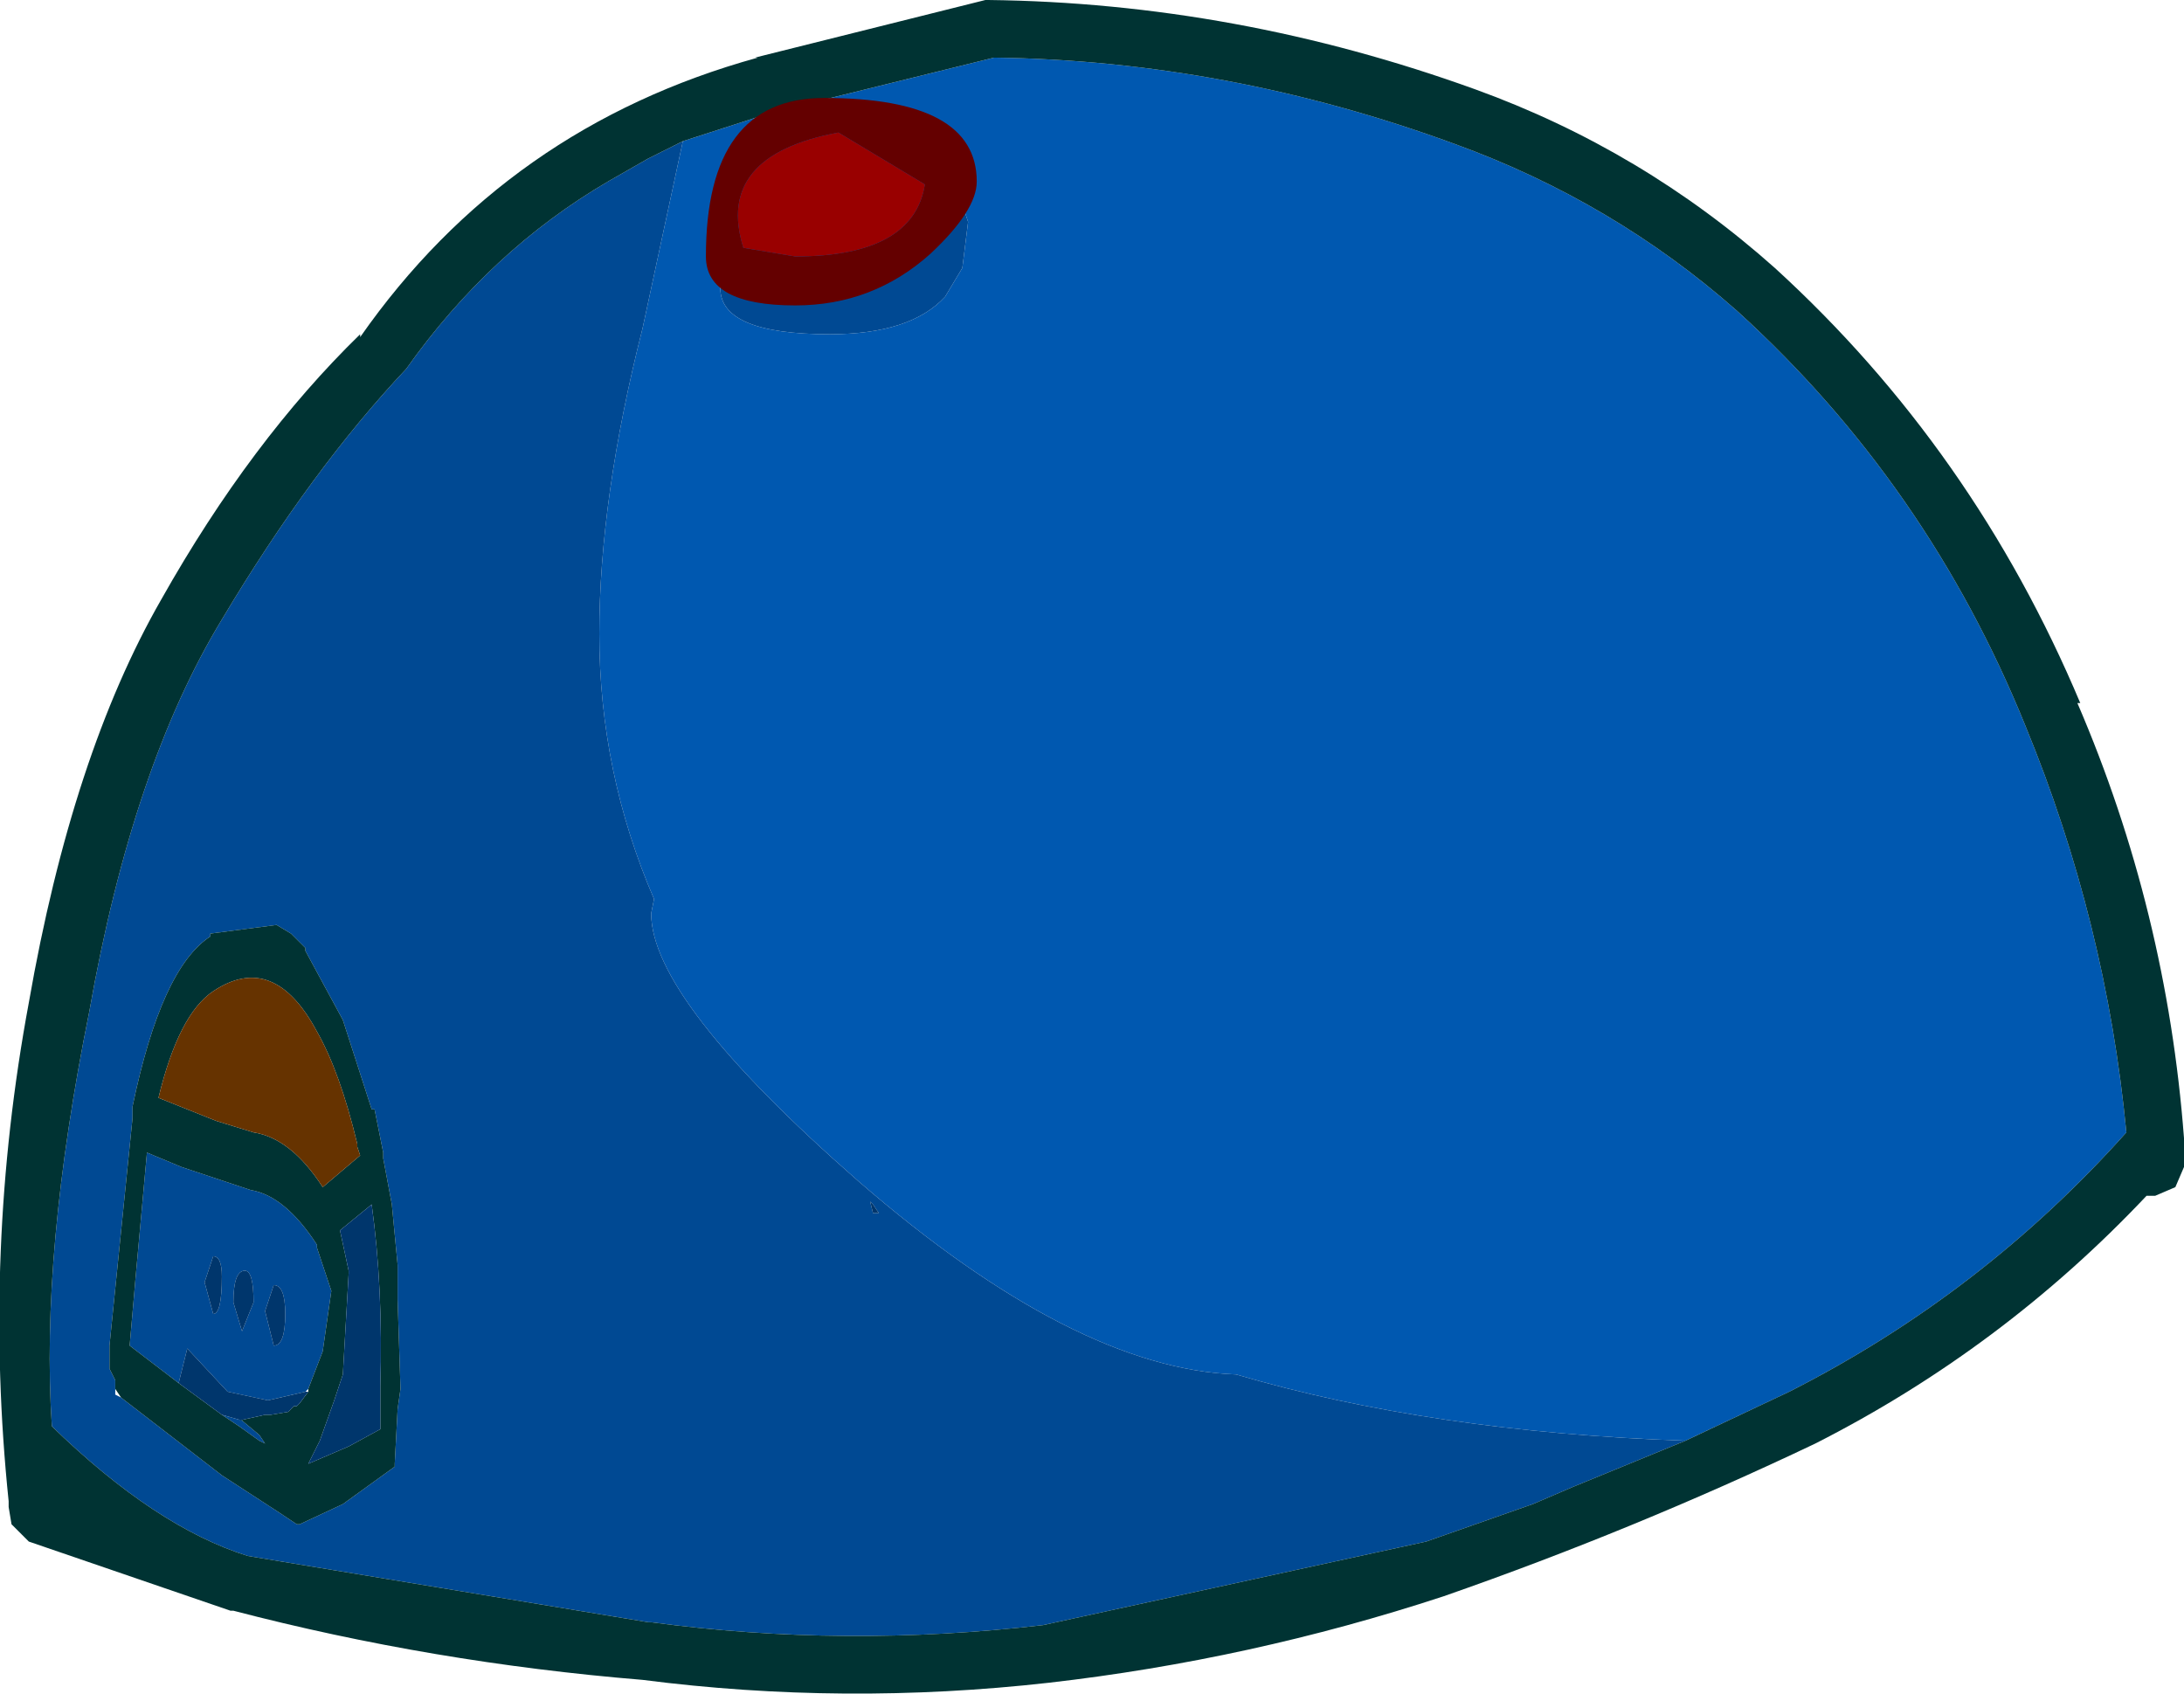 <?xml version="1.0" encoding="UTF-8" standalone="no"?>
<svg xmlns:ffdec="https://www.free-decompiler.com/flash" xmlns:xlink="http://www.w3.org/1999/xlink" ffdec:objectType="shape" height="29.4px" width="37.9px" xmlns="http://www.w3.org/2000/svg">
  <g transform="matrix(1.0, 0.0, 0.0, 1.0, 15.4, 10.75)">
    <path d="M-3.55 -8.3 L-2.0 -8.8 1.85 -9.75 Q5.9 -9.7 9.85 -8.25 12.6 -7.25 14.75 -5.35 18.05 -2.35 19.75 1.85 21.15 5.25 21.5 8.9 19.0 11.7 15.65 13.4 L13.85 14.25 Q9.45 14.1 6.05 13.1 3.25 13.0 -0.5 9.75 -4.1 6.6 -4.1 5.1 L-4.05 4.85 Q-5.0 2.65 -5.0 0.25 -5.0 -2.1 -4.25 -5.05 L-3.55 -8.3 M1.15 -7.65 Q0.85 -7.4 0.85 -6.85 -0.1 -5.85 -1.4 -5.85 -1.9 -5.85 -2.4 -6.3 -2.9 -6.3 -2.9 -5.75 -2.9 -4.95 -1.0 -4.95 0.4 -4.95 1.0 -5.6 L1.3 -6.1 1.4 -6.9 1.15 -7.65" fill="#0058b0" fill-rule="evenodd" stroke="none"/>
    <path d="M13.85 14.25 L11.9 15.05 11.2 15.35 9.35 16.0 2.7 17.45 Q-0.75 17.85 -4.1 17.4 L-4.15 17.4 -11.1 16.25 Q-12.7 15.75 -14.5 14.0 -14.7 11.0 -13.85 6.8 -13.1 2.55 -11.55 0.0 -10.0 -2.6 -8.35 -4.35 -6.9 -6.4 -4.85 -7.6 L-4.15 -8.0 -3.55 -8.3 -4.25 -5.05 Q-5.0 -2.1 -5.0 0.25 -5.0 2.65 -4.05 4.85 L-4.1 5.1 Q-4.1 6.6 -0.5 9.75 3.25 13.0 6.05 13.1 9.45 14.1 13.85 14.25 M1.15 -7.65 L1.4 -6.9 1.3 -6.1 1.0 -5.6 Q0.4 -4.95 -1.0 -4.95 -2.9 -4.95 -2.9 -5.75 -2.9 -6.3 -2.4 -6.3 -1.9 -5.85 -1.4 -5.85 -0.1 -5.85 0.85 -6.85 0.85 -7.4 1.15 -7.65 M-13.3 13.5 L-11.55 14.85 -10.55 15.5 -10.25 15.7 -10.2 15.7 -9.45 15.35 -8.55 14.7 -8.55 14.65 -8.5 13.7 -8.45 13.35 -8.5 11.8 -8.5 11.2 -8.6 10.15 -8.75 9.35 -8.75 9.25 -8.9 8.5 -8.95 8.5 -9.45 6.95 -10.1 5.75 -10.1 5.7 -10.35 5.45 -10.6 5.3 -11.75 5.45 -11.75 5.5 Q-12.6 6.05 -13.1 8.45 L-13.1 8.65 -13.5 12.6 -13.5 13.0 -13.4 13.2 -13.4 13.25 -13.4 13.35 -13.4 13.45 -13.3 13.5 M-11.7 6.45 L-11.65 6.45 -11.7 6.45 M-12.3 13.25 L-13.15 12.6 -13.05 11.45 -12.85 9.25 -12.25 9.5 -11.05 9.9 Q-10.45 10.0 -9.9 10.85 L-9.9 10.9 -9.65 11.65 -9.8 12.7 -10.05 13.35 -10.1 13.4 -10.75 13.55 -11.45 13.4 -12.15 12.65 -12.3 13.25 M-11.2 13.9 L-10.9 14.15 -10.8 14.3 -10.9 14.25 -11.25 14.0 -11.55 13.8 -11.2 13.9 M-0.25 10.3 L-0.2 10.3 -0.15 10.3 -0.25 10.15 -0.3 10.1 -0.25 10.3 M-11.35 11.85 L-11.2 12.35 -11.0 11.85 Q-11.0 11.3 -11.15 11.3 -11.35 11.3 -11.35 11.85 M-10.45 12.05 Q-10.45 11.55 -10.65 11.55 L-10.8 12.0 -10.65 12.6 Q-10.45 12.6 -10.45 12.05 M-11.85 11.5 L-11.7 12.05 Q-11.55 12.05 -11.55 11.4 -11.55 11.05 -11.7 11.05 L-11.85 11.5" fill="#004993" fill-rule="evenodd" stroke="none"/>
    <path d="M13.85 14.25 L15.65 13.4 Q19.0 11.7 21.5 8.9 21.15 5.25 19.75 1.85 18.05 -2.35 14.75 -5.35 12.6 -7.25 9.85 -8.25 5.9 -9.7 1.85 -9.75 L-2.0 -8.8 -3.55 -8.3 -4.15 -8.0 -4.85 -7.6 Q-6.9 -6.4 -8.35 -4.35 -10.0 -2.6 -11.55 0.0 -13.1 2.55 -13.85 6.8 -14.7 11.0 -14.5 14.0 -12.7 15.75 -11.1 16.25 L-4.15 17.4 -4.1 17.4 Q-0.75 17.85 2.7 17.45 L9.35 16.0 11.2 15.35 11.9 15.05 13.85 14.25 M1.7 -10.75 L1.75 -10.75 Q6.05 -10.7 10.2 -9.2 13.1 -8.15 15.4 -6.1 18.85 -2.95 20.7 1.45 L20.65 1.45 Q22.2 5.05 22.5 9.0 L22.5 9.05 22.5 9.1 22.5 9.5 22.35 9.85 22.0 10.0 21.85 10.0 Q19.35 12.65 16.1 14.3 12.95 15.8 9.65 16.95 6.3 18.05 2.8 18.45 -0.75 18.85 -4.25 18.4 -7.9 18.1 -11.35 17.2 L-11.4 17.2 -14.9 16.0 -15.2 15.7 -15.25 15.4 -15.25 15.3 Q-15.7 10.95 -14.9 6.65 -14.15 2.35 -12.6 -0.35 -11.05 -3.1 -9.15 -4.95 L-9.15 -4.9 Q-6.6 -8.55 -2.25 -9.75 L-2.3 -9.75 1.7 -10.75 M-13.4 13.35 L-13.4 13.25 -13.4 13.2 -13.5 13.0 -13.5 12.6 -13.1 8.65 -13.1 8.45 Q-12.6 6.05 -11.75 5.5 L-11.75 5.45 -10.6 5.3 -10.35 5.45 -10.1 5.7 -10.1 5.75 -9.45 6.95 -8.95 8.5 -8.9 8.5 -8.75 9.25 -8.75 9.35 -8.6 10.15 -8.5 11.2 -8.5 11.8 -8.45 13.35 -8.5 13.7 -8.55 14.65 -8.55 14.7 -9.45 15.35 -10.2 15.7 -10.25 15.7 -10.55 15.5 -11.55 14.85 -13.3 13.5 -13.4 13.35 M-9.15 9.3 L-9.2 9.15 -9.2 9.1 Q-9.5 7.85 -9.9 7.15 -10.65 5.75 -11.7 6.45 -12.3 6.85 -12.65 8.3 L-11.65 8.7 -11.0 8.9 Q-10.35 9.0 -9.8 9.85 L-9.15 9.3 M-11.7 6.45 L-11.65 6.45 -11.7 6.45 M-8.95 10.15 L-9.5 10.6 -9.35 11.3 -9.35 11.35 -9.45 13.1 -9.6 13.55 -9.85 14.25 -10.05 14.65 -9.35 14.35 -8.8 14.05 -8.8 13.85 -8.8 13.3 Q-8.75 11.6 -8.95 10.15 M-10.05 13.35 L-9.8 12.7 -9.65 11.65 -9.9 10.9 -9.9 10.85 Q-10.45 10.0 -11.05 9.9 L-12.25 9.5 -12.85 9.25 -13.05 11.45 -13.15 12.6 -12.3 13.25 -11.55 13.8 -11.25 14.0 -10.9 14.25 -10.8 14.3 -10.9 14.15 -11.2 13.9 -11.25 13.9 -10.8 13.8 -10.7 13.8 -10.4 13.75 -10.3 13.65 -10.25 13.65 -10.2 13.6 -10.05 13.4 -10.05 13.35" fill="#003333" fill-rule="evenodd" stroke="none"/>
    <path d="M-9.15 9.3 L-9.8 9.85 Q-10.35 9.0 -11.0 8.9 L-11.65 8.7 -12.65 8.3 Q-12.3 6.85 -11.7 6.45 -10.65 5.75 -9.9 7.15 -9.5 7.85 -9.2 9.1 L-9.2 9.15 -9.15 9.3" fill="#663300" fill-rule="evenodd" stroke="none"/>
    <path d="M-8.95 10.15 Q-8.75 11.6 -8.8 13.3 L-8.8 13.85 -8.8 14.05 -9.35 14.35 -10.05 14.65 -9.85 14.25 -9.6 13.55 -9.45 13.1 -9.35 11.35 -9.35 11.3 -9.5 10.6 -8.95 10.15 M-10.05 13.4 L-10.2 13.6 -10.25 13.65 -10.3 13.65 -10.4 13.75 -10.7 13.8 -10.8 13.8 -11.25 13.9 -11.2 13.9 -11.55 13.8 -12.3 13.25 -12.15 12.65 -11.45 13.4 -10.75 13.55 -10.1 13.4 -10.05 13.4 M-0.25 10.3 L-0.3 10.1 -0.25 10.15 -0.15 10.3 -0.2 10.3 -0.25 10.3 M-11.85 11.5 L-11.7 11.05 Q-11.55 11.05 -11.55 11.4 -11.55 12.05 -11.7 12.05 L-11.85 11.5 M-10.45 12.05 Q-10.45 12.6 -10.65 12.6 L-10.8 12.0 -10.65 11.55 Q-10.45 11.55 -10.45 12.05 M-11.35 11.85 Q-11.35 11.3 -11.15 11.3 -11.0 11.3 -11.0 11.85 L-11.2 12.35 -11.35 11.85" fill="#00366c" fill-rule="evenodd" stroke="none"/>
    <path d="M0.75 -6.35 Q-0.25 -5.45 -1.6 -5.45 -3.15 -5.45 -3.15 -6.3 -3.15 -9.05 -1.1 -9.05 1.55 -9.05 1.55 -7.6 1.55 -7.1 0.75 -6.35 M-1.6 -6.3 Q0.45 -6.3 0.65 -7.55 L-0.85 -8.45 Q-3.0 -8.05 -2.5 -6.45 L-1.6 -6.3" fill="#640000" fill-rule="evenodd" stroke="none"/>
    <path d="M-1.6 -6.3 L-2.5 -6.45 Q-3.0 -8.05 -0.85 -8.45 L0.65 -7.55 Q0.45 -6.3 -1.6 -6.3" fill="#990000" fill-rule="evenodd" stroke="none"/>
  </g>
</svg>
